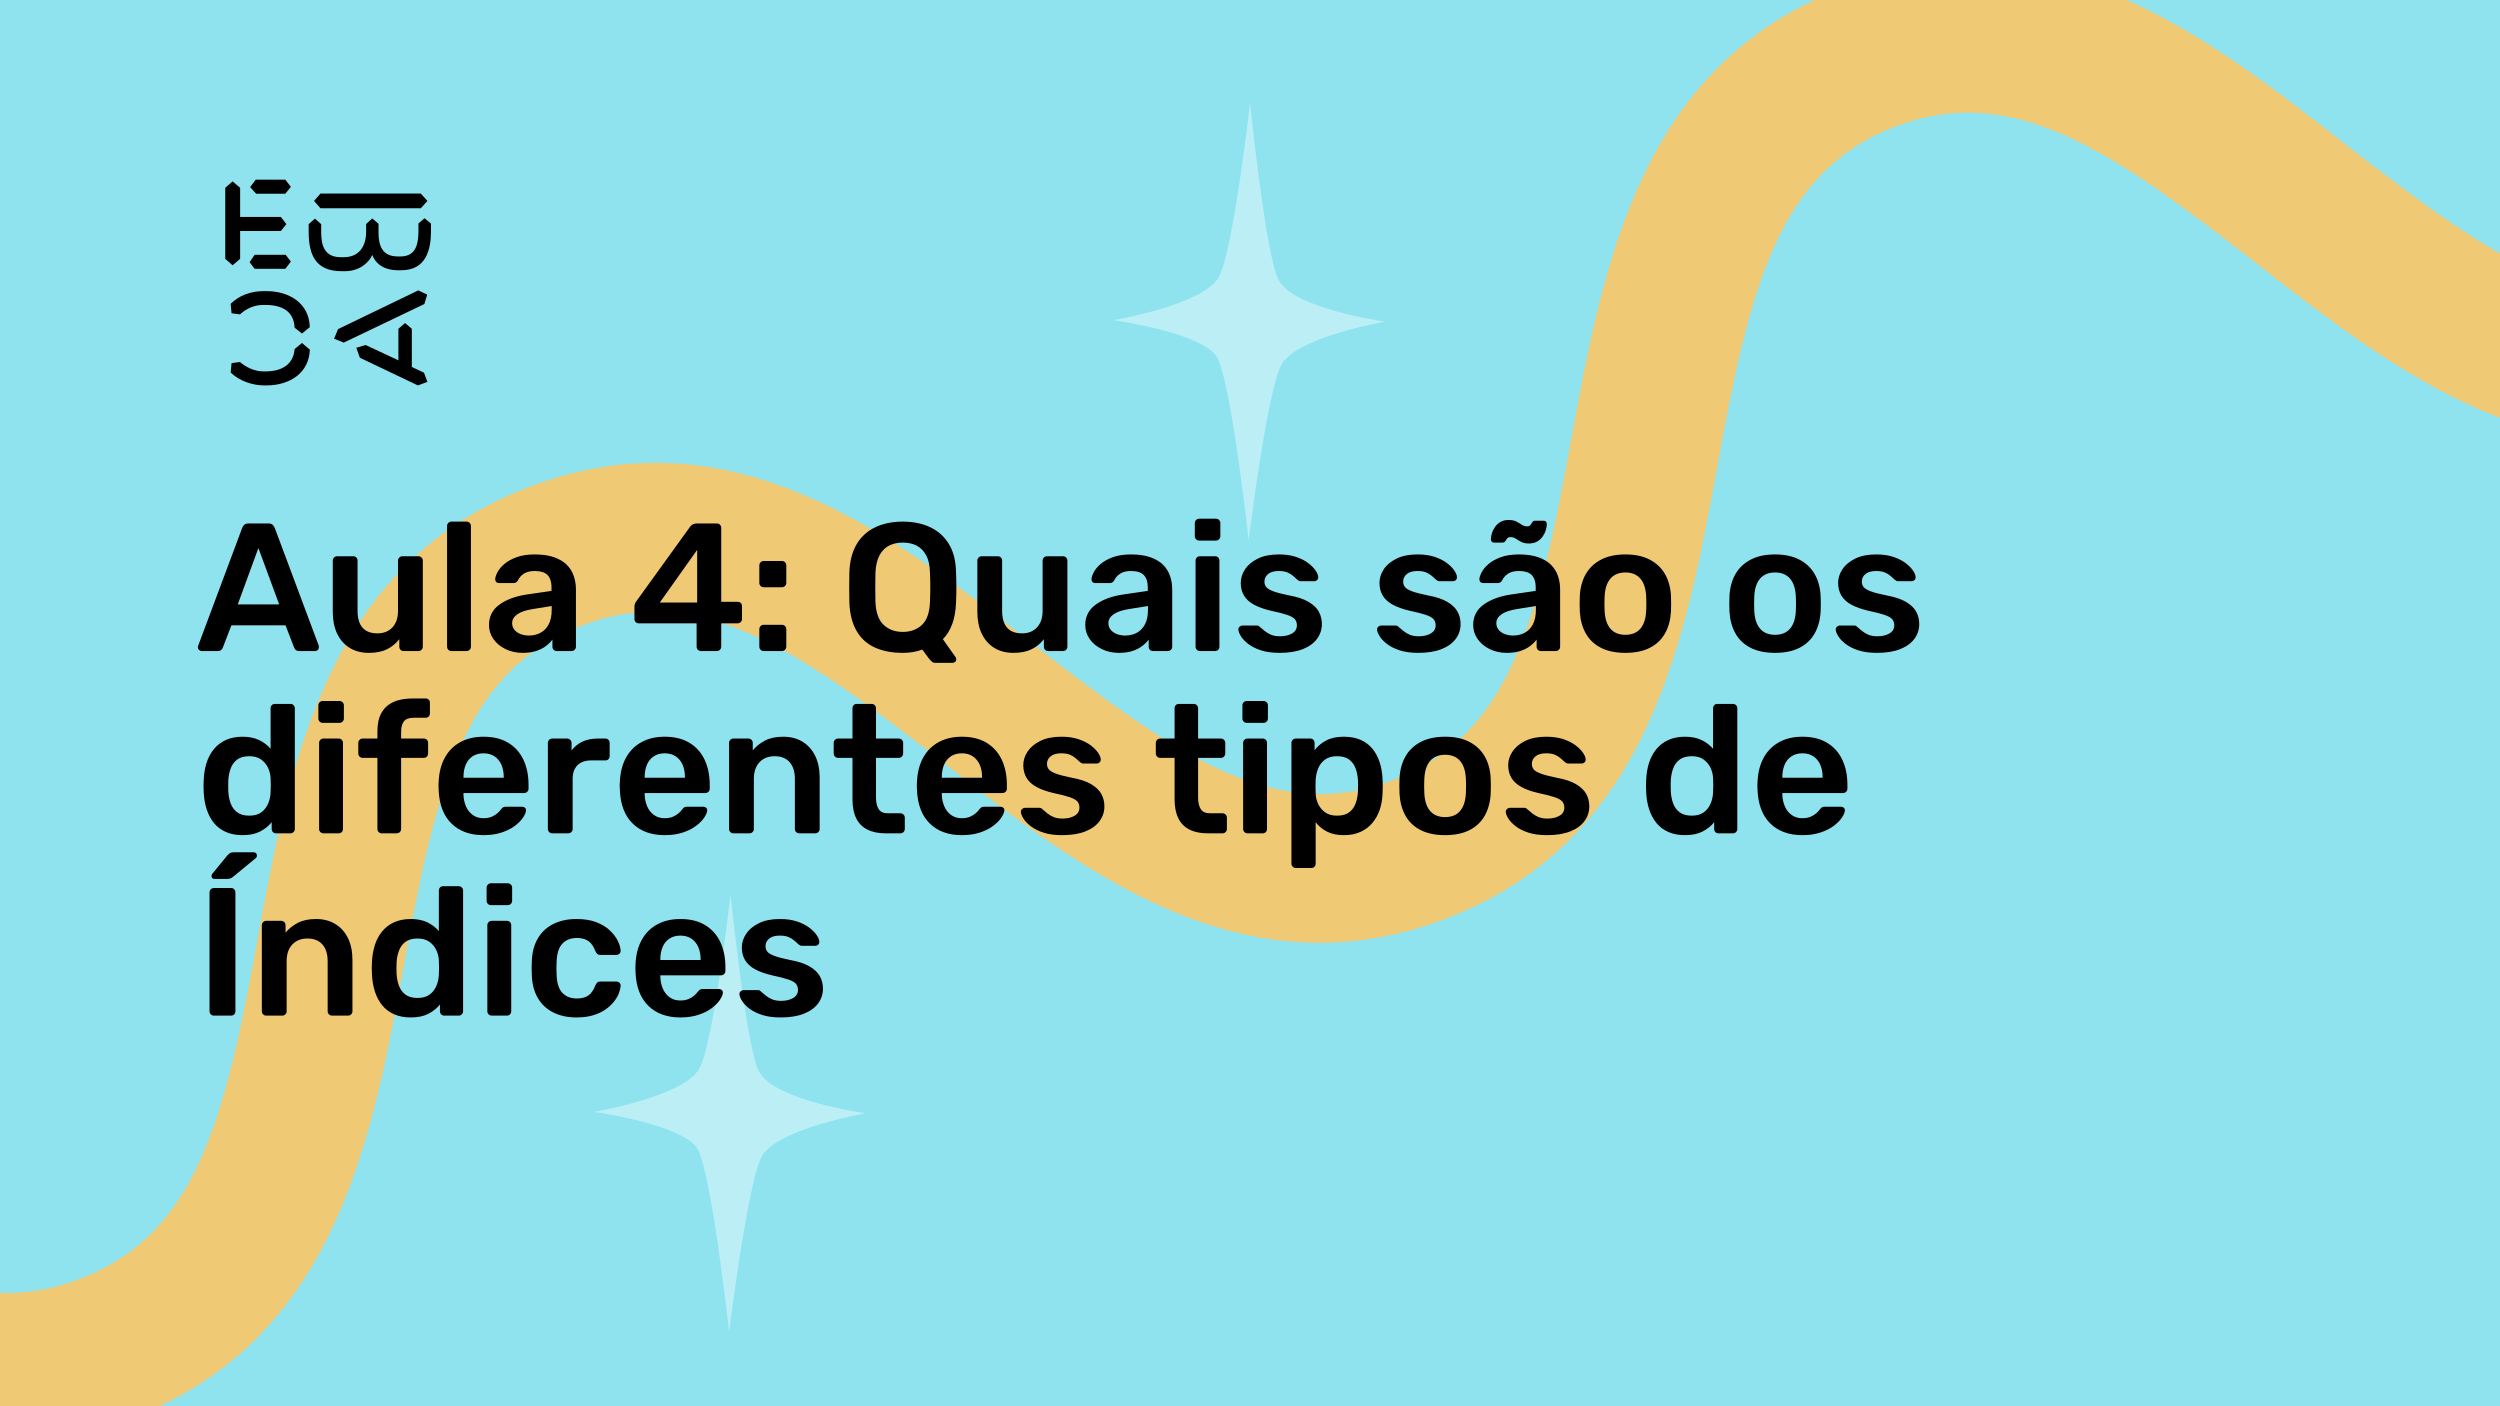 <svg xmlns="http://www.w3.org/2000/svg" version="1.1" xmlns:xlink="http://www.w3.org/1999/xlink" xmlns:svgjs="http://svgjs.dev/svgjs" viewBox="0 0 1920 1080" id="ccd27760-4e15-4ee0-a692-8c054183e98c"><g><rect width="1920" height="1080" fill="#8ee3ef"/></g><g fill="#f0c975"><path d="M2118.71 322.496C1962.88 381.696 1840.11 286.062 1731.68 201.315C1619.52 113.904 1545.13 63.2 1455.92 97.093C1366.11 131.212 1344.15 218.52 1318.91 358.127C1294.11 493.487 1265.8 646.514 1109.97 705.714C954.144 764.914 831.375 669.28 722.951 584.533C610.793 497.122 536.401 446.418 447.185 480.311C357.375 514.43 335.414 601.738 310.18 741.346C285.375 876.706 257.072 1029.73 101.242 1088.93C-54.588 1148.13 -177.357 1052.5 -285.78 967.751C-397.344 880.114 -471.736 829.41 -561.547 863.529L-602 757.045C-446.17 697.845 -323.401 793.479 -214.977 878.225C-102.819 965.637 -28.427 1016.34 60.789 982.448C150.6 948.329 172.56 861.02 197.794 721.413C222.599 586.053 250.307 433.253 406.732 373.827C562.562 314.627 685.331 410.261 793.754 495.007C905.913 582.419 980.305 633.123 1069.52 599.23C1159.33 565.111 1181.29 477.802 1206.53 338.195C1231.33 202.835 1259.04 50.035 1415.46 -9.391C1571.89 -68.817 1694.06 27.043 1802.49 111.789C1914.64 199.201 1989.04 249.905 2078.25 216.012L2118.71 322.496Z"/></g><g fill="#ffffff" opacity="0.4"><path d="M960.041 79C960.041 79 971.953 194.974 981.699 214.484C992.529 237.245 1064 247 1064 247C1064 247 994.694 258.923 983.865 280.6C973.036 301.194 958.959 415 958.959 415C958.959 415 945.964 296.858 935.135 275.181C925.389 255.671 855 245.916 855 245.916C855 245.916 925.389 233.994 936.218 212.316C947.047 192.806 960.041 79 960.041 79Z"/><path d="M561.041 687C561.041 687 572.953 802.974 582.699 822.484C593.529 845.245 665 855 665 855C665 855 595.694 866.923 584.865 888.6C574.036 909.194 559.959 1023 559.959 1023C559.959 1023 546.964 904.858 536.135 883.181C526.389 863.671 456 853.916 456 853.916C456 853.916 526.389 841.994 537.218 820.316C548.047 800.806 561.041 687 561.041 687Z"/></g><g><path d="M178.635 139.281L184.422 144.246V166.626H215.704L219.958 172.147L215.69 177.397H184.422V198.795L178.635 203.747L173 198.795V144.232L178.635 139.281ZM195.554 195.68H219.406L223.397 200.915L219.143 206.45H195.554L191.7 201.342L195.554 195.68ZM196.382 138H219.129L223.383 143.52L219.129 148.77H196.659L192.115 143.677L196.382 138ZM323.155 148.628L328.251 154.291L323.155 159.968H246.13L241.172 154.291L246.13 148.628H323.155ZM237.043 172.147L241.849 167.893L246.669 172.147V178.393C246.669 188.879 249.417 197.515 261.668 197.515H264.14C275.147 197.515 281.197 189.86 281.197 177.952V172.005L285.879 167.75L290.699 171.862V178.379C290.699 189.007 293.723 196.946 305.56 196.946H307.618C319.178 196.946 321.235 187.869 321.373 177.952V171.578L326.056 167.608L331 171.72V178.094C330.862 191.838 327.285 207.574 308.032 207.574H305.974C294.552 207.574 288.365 202.324 285.892 195.808C283.006 202.466 275.299 208.286 264.844 208.286H262.358C242.553 208.286 237.194 195.964 237.056 178.663V172.147H237.043ZM276.391 274.744L273.642 267.089L280.796 264.969L305.974 276.721V252.491L311.07 248.095L316.291 252.491V281.829L325.641 286.226L328.251 293.311L320.959 296L276.391 274.744ZM321.235 223.011L328.113 226.27L325.917 233.497L264.002 263.119L256.571 260.146L259.596 252.776L321.235 223.011ZM231.905 263.404L237.954 268.512C237.402 286.51 222.403 296 204.669 296H202.874C194.062 296 183.759 292.6 177.157 286.083L177.834 278.855L184.298 278.002C189.118 282.256 195.858 285.229 202.183 285.229H204.117C216.091 285.229 225.303 280.136 226.27 268.085L231.905 263.404ZM226.256 251.638C225.704 239.16 216.629 234.209 204.103 234.209H202.169C194.739 234.209 189.104 237.182 184.284 241.436L177.834 240.583L177.143 233.355C183.745 226.696 192.957 223.58 202.597 223.58H204.517C222.403 223.58 237.402 232.942 237.94 251.211L231.891 256.176L226.256 251.638Z" fill="#000000"/></g><g fill="#000000" id="info-group"><path d="M167.08 500L154.9 500Q153.78 500 152.87 499.16Q151.96 498.32 151.96 497.06L151.96 497.06Q151.96 496.5 152.24 495.8L152.24 495.8L185.98 405.5Q186.4 404.1 187.59 403.05Q188.78 402 190.88 402L190.88 402L206.14 402Q208.24 402 209.36 403.05Q210.48 404.1 211.04 405.5L211.04 405.5L244.78 495.8Q244.92 496.5 244.92 497.06L244.92 497.06Q244.92 498.32 244.08 499.16Q243.24 500 242.12 500L242.12 500L229.94 500Q227.98 500 227.07 499.09Q226.16 498.18 225.88 497.34L225.88 497.34L219.3 480.26L177.72 480.26L171.14 497.34Q170.86 498.18 169.95 499.09Q169.04 500 167.08 500L167.08 500ZM198.44 420.9L182.62 464.16L214.4 464.16L198.44 420.9ZM283.28 501.4L283.28 501.4Q274.74 501.4 268.51 497.55Q262.28 493.7 258.92 486.63Q255.56 479.56 255.56 469.9L255.56 469.9L255.56 430.56Q255.56 429.16 256.54 428.18Q257.52 427.2 258.92 427.2L258.92 427.2L271.24 427.2Q272.78 427.2 273.69 428.18Q274.6 429.16 274.6 430.56L274.6 430.56L274.6 469.06Q274.6 486.42 289.86 486.42L289.86 486.42Q297.14 486.42 301.41 481.8Q305.68 477.18 305.68 469.06L305.68 469.06L305.68 430.56Q305.68 429.16 306.66 428.18Q307.64 427.2 309.04 427.2L309.04 427.2L321.36 427.2Q322.76 427.2 323.74 428.18Q324.72 429.16 324.72 430.56L324.72 430.56L324.72 496.64Q324.72 498.04 323.74 499.02Q322.76 500 321.36 500L321.36 500L310.02 500Q308.48 500 307.57 499.02Q306.66 498.04 306.66 496.64L306.66 496.64L306.66 490.9Q302.88 495.8 297.28 498.6Q291.68 501.4 283.28 501.4ZM358.32 500L346.7 500Q345.3 500 344.32 499.02Q343.34 498.04 343.34 496.64L343.34 496.64L343.34 403.96Q343.34 402.56 344.32 401.58Q345.3 400.6 346.7 400.6L346.7 400.6L358.32 400.6Q359.72 400.6 360.7 401.58Q361.68 402.56 361.68 403.96L361.68 403.96L361.68 496.64Q361.68 498.04 360.7 499.02Q359.72 500 358.32 500L358.32 500ZM401.44 501.4L401.44 501.4Q394.16 501.4 388.28 498.53Q382.4 495.66 378.97 490.83Q375.54 486 375.54 479.98L375.54 479.98Q375.54 470.18 383.52 464.37Q391.5 458.56 404.38 456.6L404.38 456.6L423.56 453.8L423.56 450.86Q423.56 444.98 420.62 441.76Q417.68 438.54 410.54 438.54L410.54 438.54Q405.5 438.54 402.35 440.57Q399.2 442.6 397.66 445.96L397.66 445.96Q396.54 447.78 394.44 447.78L394.44 447.78L383.38 447.78Q381.84 447.78 381.07 446.94Q380.3 446.1 380.3 444.7L380.3 444.7Q380.44 442.46 382.19 439.24Q383.94 436.02 387.51 433.01Q391.08 430 396.82 427.9Q402.56 425.8 410.68 425.8L410.68 425.8Q419.5 425.8 425.59 427.97Q431.68 430.14 435.32 433.78Q438.96 437.42 440.64 442.32Q442.32 447.22 442.32 452.68L442.32 452.68L442.32 496.64Q442.32 498.04 441.34 499.02Q440.36 500 438.96 500L438.96 500L427.62 500Q426.08 500 425.17 499.02Q424.26 498.04 424.26 496.64L424.26 496.64L424.26 491.18Q422.44 493.7 419.36 496.08Q416.28 498.46 411.87 499.93Q407.46 501.4 401.44 501.4ZM406.2 488.1L406.2 488.1Q411.1 488.1 415.09 486Q419.08 483.9 421.39 479.49Q423.7 475.08 423.7 468.36L423.7 468.36L423.7 465.42L409.7 467.66Q401.44 468.92 397.38 471.72Q393.32 474.52 393.32 478.58L393.32 478.58Q393.32 481.66 395.21 483.83Q397.1 486 400.04 487.05Q402.98 488.1 406.2 488.1ZM550.54 500L538.36 500Q536.96 500 535.98 499.02Q535 498.04 535 496.64L535 496.64L535 478.72L490.62 478.72Q489.08 478.72 488.17 477.74Q487.26 476.76 487.26 475.36L487.26 475.36L487.26 465.84Q487.26 465 487.61 463.81Q487.96 462.62 488.8 461.64L488.8 461.64L530.1 404.38Q531.92 402 535.28 402L535.28 402L550.54 402Q551.94 402 552.92 402.98Q553.9 403.96 553.9 405.36L553.9 405.36L553.9 462.2L566.36 462.2Q568.04 462.2 568.95 463.11Q569.86 464.02 569.86 465.56L569.86 465.56L569.86 475.36Q569.86 476.76 568.88 477.74Q567.9 478.72 566.5 478.72L566.5 478.72L553.9 478.72L553.9 496.64Q553.9 498.04 552.92 499.02Q551.94 500 550.54 500L550.54 500ZM535.42 422.3L506.72 462.76L535.42 462.76L535.42 422.3ZM600.38 451L586.52 451Q585.12 451 584.14 450.02Q583.16 449.04 583.16 447.64L583.16 447.64L583.16 434.34Q583.16 432.8 584.14 431.82Q585.12 430.84 586.52 430.84L586.52 430.84L600.38 430.84Q601.92 430.84 602.9 431.82Q603.88 432.8 603.88 434.34L603.88 434.34L603.88 447.64Q603.88 449.04 602.9 450.02Q601.92 451 600.38 451L600.38 451ZM600.38 500L586.52 500Q585.12 500 584.14 499.02Q583.16 498.04 583.16 496.64L583.16 496.64L583.16 483.34Q583.16 481.8 584.14 480.82Q585.12 479.84 586.52 479.84L586.52 479.84L600.38 479.84Q601.92 479.84 602.9 480.82Q603.88 481.8 603.88 483.34L603.88 483.34L603.88 496.64Q603.88 498.04 602.9 499.02Q601.92 500 600.38 500L600.38 500ZM731.56 509.1L718.54 509.1Q716.58 509.1 715.39 507.91Q714.2 506.72 713.5 505.88L713.5 505.88L708.32 498.88Q701.74 501.4 693.34 501.4L693.34 501.4Q680.88 501.4 671.85 497.27Q662.82 493.14 657.85 484.53Q652.88 475.92 652.32 463.04L652.32 463.04Q652.18 457.02 652.18 451.14Q652.18 445.26 652.32 439.1L652.32 439.1Q652.88 426.36 657.99 417.82Q663.1 409.28 672.2 404.94Q681.3 400.6 693.34 400.6L693.34 400.6Q705.38 400.6 714.48 404.94Q723.58 409.28 728.76 417.82Q733.94 426.36 734.22 439.1L734.22 439.1Q734.5 445.26 734.5 451.14Q734.5 457.02 734.22 463.04L734.22 463.04Q733.52 481.38 724.14 490.9L724.14 490.9L733.94 504.76Q734.08 504.9 734.22 505.25Q734.36 505.6 734.36 506.16L734.36 506.16Q734.5 507.42 733.59 508.26Q732.68 509.1 731.56 509.1L731.56 509.1ZM693.34 485.3L693.34 485.3Q702.3 485.3 708.04 479.91Q713.78 474.52 714.2 462.34L714.2 462.34Q714.48 456.18 714.48 450.93Q714.48 445.68 714.2 439.66L714.2 439.66Q714.06 431.54 711.26 426.43Q708.46 421.32 703.91 419.01Q699.36 416.7 693.34 416.7L693.34 416.7Q687.46 416.7 682.84 419.01Q678.22 421.32 675.49 426.43Q672.76 431.54 672.34 439.66L672.34 439.66Q672.2 445.68 672.2 450.93Q672.2 456.18 672.34 462.34L672.34 462.34Q672.9 474.52 678.64 479.91Q684.38 485.3 693.34 485.3ZM778.32 501.4L778.32 501.4Q769.78 501.4 763.55 497.55Q757.32 493.7 753.96 486.63Q750.6 479.56 750.6 469.9L750.6 469.9L750.6 430.56Q750.6 429.16 751.58 428.18Q752.56 427.2 753.96 427.2L753.96 427.2L766.28 427.2Q767.82 427.2 768.73 428.18Q769.64 429.16 769.64 430.56L769.64 430.56L769.64 469.06Q769.64 486.42 784.9 486.42L784.9 486.42Q792.18 486.42 796.45 481.8Q800.72 477.18 800.72 469.06L800.72 469.06L800.72 430.56Q800.72 429.16 801.7 428.18Q802.68 427.2 804.08 427.2L804.08 427.2L816.4 427.2Q817.8 427.2 818.78 428.18Q819.76 429.16 819.76 430.56L819.76 430.56L819.76 496.64Q819.76 498.04 818.78 499.02Q817.8 500 816.4 500L816.4 500L805.06 500Q803.52 500 802.61 499.02Q801.7 498.04 801.7 496.64L801.7 496.64L801.7 490.9Q797.92 495.8 792.32 498.6Q786.72 501.4 778.32 501.4ZM859.38 501.4L859.38 501.4Q852.1 501.4 846.22 498.53Q840.34 495.66 836.91 490.83Q833.48 486 833.48 479.98L833.48 479.98Q833.48 470.18 841.46 464.37Q849.44 458.56 862.32 456.6L862.32 456.6L881.5 453.8L881.5 450.86Q881.5 444.98 878.56 441.76Q875.62 438.54 868.48 438.54L868.48 438.54Q863.44 438.54 860.29 440.57Q857.14 442.6 855.6 445.96L855.6 445.96Q854.48 447.78 852.38 447.78L852.38 447.78L841.32 447.78Q839.78 447.78 839.01 446.94Q838.24 446.1 838.24 444.7L838.24 444.7Q838.38 442.46 840.13 439.24Q841.88 436.02 845.45 433.01Q849.02 430 854.76 427.9Q860.5 425.8 868.62 425.8L868.62 425.8Q877.44 425.8 883.53 427.97Q889.62 430.14 893.26 433.78Q896.9 437.42 898.58 442.32Q900.26 447.22 900.26 452.68L900.26 452.68L900.26 496.64Q900.26 498.04 899.28 499.02Q898.3 500 896.9 500L896.9 500L885.56 500Q884.02 500 883.11 499.02Q882.2 498.04 882.2 496.64L882.2 496.64L882.2 491.18Q880.38 493.7 877.3 496.08Q874.22 498.46 869.81 499.93Q865.4 501.4 859.38 501.4ZM864.14 488.1L864.14 488.1Q869.04 488.1 873.03 486Q877.02 483.9 879.33 479.49Q881.64 475.08 881.64 468.36L881.64 468.36L881.64 465.42L867.64 467.66Q859.38 468.92 855.32 471.72Q851.26 474.52 851.26 478.58L851.26 478.58Q851.26 481.66 853.15 483.83Q855.04 486 857.98 487.05Q860.92 488.1 864.14 488.1ZM933.16 500L921.54 500Q920.14 500 919.16 499.02Q918.18 498.04 918.18 496.64L918.18 496.64L918.18 430.56Q918.18 429.16 919.16 428.18Q920.14 427.2 921.54 427.2L921.54 427.2L933.16 427.2Q934.7 427.2 935.61 428.18Q936.52 429.16 936.52 430.56L936.52 430.56L936.52 496.64Q936.52 498.04 935.61 499.02Q934.7 500 933.16 500L933.16 500ZM933.72 415.16L920.98 415.16Q919.58 415.16 918.6 414.18Q917.62 413.2 917.62 411.8L917.62 411.8L917.62 401.72Q917.62 400.32 918.6 399.34Q919.58 398.36 920.98 398.36L920.98 398.36L933.72 398.36Q935.26 398.36 936.24 399.34Q937.22 400.32 937.22 401.72L937.22 401.72L937.22 411.8Q937.22 413.2 936.24 414.18Q935.26 415.16 933.72 415.16L933.72 415.16ZM982.72 501.4L982.72 501.4Q974.32 501.4 968.37 499.44Q962.42 497.48 958.64 494.54Q954.86 491.6 953.04 488.66Q951.22 485.72 951.08 483.76L951.08 483.76Q950.94 482.22 951.99 481.31Q953.04 480.4 954.3 480.4L954.3 480.4L965.36 480.4Q965.92 480.4 966.34 480.54Q966.76 480.68 967.46 481.38L967.46 481.38Q969.28 482.92 971.31 484.6Q973.34 486.28 976.14 487.47Q978.94 488.66 983.14 488.66L983.14 488.66Q988.6 488.66 992.31 486.49Q996.02 484.32 996.02 480.26L996.02 480.26Q996.02 477.32 994.41 475.5Q992.8 473.68 988.46 472.21Q984.12 470.74 976.14 469.06L976.14 469.06Q968.3 467.24 963.12 464.44Q957.94 461.64 955.42 457.44Q952.9 453.24 952.9 447.64L952.9 447.64Q952.9 442.18 956.19 437.21Q959.48 432.24 965.99 429.02Q972.5 425.8 982.16 425.8L982.16 425.8Q989.72 425.8 995.32 427.69Q1000.92 429.58 1004.63 432.38Q1008.34 435.18 1010.3 438.05Q1012.26 440.92 1012.4 443.02L1012.4 443.02Q1012.54 444.56 1011.56 445.47Q1010.58 446.38 1009.32 446.38L1009.32 446.38L998.96 446.38Q998.26 446.38 997.7 446.1Q997.14 445.82 996.58 445.4L996.58 445.4Q995.04 444 993.22 442.39Q991.4 440.78 988.81 439.66Q986.22 438.54 982.02 438.54L982.02 438.54Q976.7 438.54 973.9 440.85Q971.1 443.16 971.1 446.66L971.1 446.66Q971.1 449.04 972.43 450.79Q973.76 452.54 977.82 454.08Q981.88 455.62 990.14 457.3L990.14 457.3Q999.52 458.98 1005.05 462.27Q1010.58 465.56 1012.89 469.83Q1015.2 474.1 1015.2 479.28L1015.2 479.28Q1015.2 485.58 1011.49 490.62Q1007.78 495.66 1000.57 498.53Q993.36 501.4 982.72 501.4ZM1089.26 501.4L1089.26 501.4Q1080.86 501.4 1074.91 499.44Q1068.96 497.48 1065.18 494.54Q1061.4 491.6 1059.58 488.66Q1057.76 485.72 1057.62 483.76L1057.62 483.76Q1057.48 482.22 1058.53 481.31Q1059.58 480.4 1060.84 480.4L1060.84 480.4L1071.9 480.4Q1072.46 480.4 1072.88 480.54Q1073.3 480.68 1074 481.38L1074 481.38Q1075.82 482.92 1077.85 484.6Q1079.88 486.28 1082.68 487.47Q1085.48 488.66 1089.68 488.66L1089.68 488.66Q1095.14 488.66 1098.85 486.49Q1102.56 484.32 1102.56 480.26L1102.56 480.26Q1102.56 477.32 1100.95 475.5Q1099.34 473.68 1095 472.21Q1090.66 470.74 1082.68 469.06L1082.68 469.06Q1074.84 467.24 1069.66 464.44Q1064.48 461.64 1061.96 457.44Q1059.44 453.24 1059.44 447.64L1059.44 447.64Q1059.44 442.18 1062.73 437.21Q1066.02 432.24 1072.53 429.02Q1079.04 425.8 1088.7 425.8L1088.7 425.8Q1096.26 425.8 1101.86 427.69Q1107.46 429.58 1111.17 432.38Q1114.88 435.18 1116.84 438.05Q1118.8 440.92 1118.94 443.02L1118.94 443.02Q1119.08 444.56 1118.1 445.47Q1117.12 446.38 1115.86 446.38L1115.86 446.38L1105.5 446.38Q1104.8 446.38 1104.24 446.1Q1103.68 445.82 1103.12 445.4L1103.12 445.4Q1101.58 444 1099.76 442.39Q1097.94 440.78 1095.35 439.66Q1092.76 438.54 1088.56 438.54L1088.56 438.54Q1083.24 438.54 1080.44 440.85Q1077.64 443.16 1077.64 446.66L1077.64 446.66Q1077.64 449.04 1078.97 450.79Q1080.3 452.54 1084.36 454.08Q1088.42 455.62 1096.68 457.3L1096.68 457.3Q1106.06 458.98 1111.59 462.27Q1117.12 465.56 1119.43 469.83Q1121.74 474.1 1121.74 479.28L1121.74 479.28Q1121.74 485.58 1118.03 490.62Q1114.32 495.66 1107.11 498.53Q1099.9 501.4 1089.26 501.4ZM1157.3 501.4L1157.3 501.4Q1150.02 501.4 1144.14 498.53Q1138.26 495.66 1134.83 490.83Q1131.4 486 1131.4 479.98L1131.4 479.98Q1131.4 470.18 1139.38 464.37Q1147.36 458.56 1160.24 456.6L1160.24 456.6L1179.42 453.8L1179.42 450.86Q1179.42 444.98 1176.48 441.76Q1173.54 438.54 1166.4 438.54L1166.4 438.54Q1161.36 438.54 1158.21 440.57Q1155.06 442.6 1153.52 445.96L1153.52 445.96Q1152.4 447.78 1150.3 447.78L1150.3 447.78L1139.24 447.78Q1137.7 447.78 1136.93 446.94Q1136.16 446.1 1136.16 444.7L1136.16 444.7Q1136.3 442.46 1138.05 439.24Q1139.8 436.02 1143.37 433.01Q1146.94 430 1152.68 427.9Q1158.42 425.8 1166.54 425.8L1166.54 425.8Q1175.36 425.8 1181.45 427.97Q1187.54 430.14 1191.18 433.78Q1194.82 437.42 1196.5 442.32Q1198.18 447.22 1198.18 452.68L1198.18 452.68L1198.18 496.64Q1198.18 498.04 1197.2 499.02Q1196.22 500 1194.82 500L1194.82 500L1183.48 500Q1181.94 500 1181.03 499.02Q1180.12 498.04 1180.12 496.64L1180.12 496.64L1180.12 491.18Q1178.3 493.7 1175.22 496.08Q1172.14 498.46 1167.73 499.93Q1163.32 501.4 1157.3 501.4ZM1162.06 488.1L1162.06 488.1Q1166.96 488.1 1170.95 486Q1174.94 483.9 1177.25 479.49Q1179.56 475.08 1179.56 468.36L1179.56 468.36L1179.56 465.42L1165.56 467.66Q1157.3 468.92 1153.24 471.72Q1149.18 474.52 1149.18 478.58L1149.18 478.58Q1149.18 481.66 1151.07 483.83Q1152.96 486 1155.9 487.05Q1158.84 488.1 1162.06 488.1ZM1174.24 417.4L1174.24 417.4Q1170.6 417.4 1168.36 416.21Q1166.12 415.02 1164.23 413.76Q1162.34 412.5 1160.1 412.5L1160.1 412.5Q1158.28 412.5 1157.51 413.55Q1156.74 414.6 1156.04 415.65Q1155.34 416.7 1153.8 416.7L1153.8 416.7L1147.36 416.7Q1146.38 416.7 1145.68 416Q1144.98 415.3 1144.98 414.32L1144.98 414.32Q1144.98 412.22 1145.75 409.63Q1146.52 407.04 1148.2 404.66Q1149.88 402.28 1152.47 400.81Q1155.06 399.34 1158.56 399.34L1158.56 399.34Q1162.34 399.34 1164.58 400.53Q1166.82 401.72 1168.71 402.98Q1170.6 404.24 1172.84 404.24L1172.84 404.24Q1174.66 404.24 1175.43 403.12Q1176.2 402 1176.9 400.95Q1177.6 399.9 1179.14 399.9L1179.14 399.9L1185.58 399.9Q1186.7 399.9 1187.33 400.67Q1187.96 401.44 1187.96 402.42L1187.96 402.42Q1187.96 404.52 1187.19 407.11Q1186.42 409.7 1184.74 412.08Q1183.06 414.46 1180.47 415.93Q1177.88 417.4 1174.24 417.4ZM1248.3 501.4L1248.3 501.4Q1237.1 501.4 1229.47 497.48Q1221.84 493.56 1217.85 486.42Q1213.86 479.28 1213.3 469.76L1213.3 469.76Q1213.16 467.24 1213.16 463.6Q1213.16 459.96 1213.3 457.44L1213.3 457.44Q1213.86 447.78 1217.99 440.71Q1222.12 433.64 1229.75 429.72Q1237.38 425.8 1248.3 425.8L1248.3 425.8Q1259.22 425.8 1266.85 429.72Q1274.48 433.64 1278.61 440.71Q1282.74 447.78 1283.3 457.44L1283.3 457.44Q1283.44 459.96 1283.44 463.6Q1283.44 467.24 1283.3 469.76L1283.3 469.76Q1282.74 479.28 1278.75 486.42Q1274.76 493.56 1267.13 497.48Q1259.5 501.4 1248.3 501.4ZM1248.3 487.54L1248.3 487.54Q1255.72 487.54 1259.78 482.85Q1263.84 478.16 1264.26 469.06L1264.26 469.06Q1264.4 466.96 1264.4 463.6Q1264.4 460.24 1264.26 458.14L1264.26 458.14Q1263.84 449.04 1259.78 444.35Q1255.72 439.66 1248.3 439.66L1248.3 439.66Q1240.88 439.66 1236.82 444.35Q1232.76 449.04 1232.34 458.14L1232.34 458.14Q1232.2 460.24 1232.2 463.6Q1232.2 466.96 1232.34 469.06L1232.34 469.06Q1232.76 478.16 1236.82 482.85Q1240.88 487.54 1248.3 487.54ZM1363.24 501.4L1363.24 501.4Q1352.04 501.4 1344.41 497.48Q1336.78 493.56 1332.79 486.42Q1328.8 479.28 1328.24 469.76L1328.24 469.76Q1328.1 467.24 1328.1 463.6Q1328.1 459.96 1328.24 457.44L1328.24 457.44Q1328.8 447.78 1332.93 440.71Q1337.06 433.64 1344.69 429.72Q1352.32 425.8 1363.24 425.8L1363.24 425.8Q1374.16 425.8 1381.79 429.72Q1389.42 433.64 1393.55 440.71Q1397.68 447.78 1398.24 457.44L1398.24 457.44Q1398.38 459.96 1398.38 463.6Q1398.38 467.24 1398.24 469.76L1398.24 469.76Q1397.68 479.28 1393.69 486.42Q1389.7 493.56 1382.07 497.48Q1374.44 501.4 1363.24 501.4ZM1363.24 487.54L1363.24 487.54Q1370.66 487.54 1374.72 482.85Q1378.78 478.16 1379.2 469.06L1379.2 469.06Q1379.34 466.96 1379.34 463.6Q1379.34 460.24 1379.2 458.14L1379.2 458.14Q1378.78 449.04 1374.72 444.35Q1370.66 439.66 1363.24 439.66L1363.24 439.66Q1355.82 439.66 1351.76 444.35Q1347.7 449.04 1347.28 458.14L1347.28 458.14Q1347.14 460.24 1347.14 463.6Q1347.14 466.96 1347.28 469.06L1347.28 469.06Q1347.7 478.16 1351.76 482.85Q1355.82 487.54 1363.24 487.54ZM1441.5 501.4L1441.5 501.4Q1433.1 501.4 1427.15 499.44Q1421.2 497.48 1417.42 494.54Q1413.64 491.6 1411.82 488.66Q1410 485.72 1409.86 483.76L1409.86 483.76Q1409.72 482.22 1410.77 481.31Q1411.82 480.4 1413.08 480.4L1413.08 480.4L1424.14 480.4Q1424.7 480.4 1425.12 480.54Q1425.54 480.68 1426.24 481.38L1426.24 481.38Q1428.06 482.92 1430.09 484.6Q1432.12 486.28 1434.92 487.47Q1437.72 488.66 1441.92 488.66L1441.92 488.66Q1447.38 488.66 1451.09 486.49Q1454.8 484.32 1454.8 480.26L1454.8 480.26Q1454.8 477.32 1453.19 475.5Q1451.58 473.68 1447.24 472.21Q1442.9 470.74 1434.92 469.06L1434.92 469.06Q1427.08 467.24 1421.9 464.44Q1416.72 461.64 1414.2 457.44Q1411.68 453.24 1411.68 447.64L1411.68 447.64Q1411.68 442.18 1414.97 437.21Q1418.26 432.24 1424.77 429.02Q1431.28 425.8 1440.94 425.8L1440.94 425.8Q1448.5 425.8 1454.1 427.69Q1459.7 429.58 1463.41 432.38Q1467.12 435.18 1469.08 438.05Q1471.04 440.92 1471.18 443.02L1471.18 443.02Q1471.32 444.56 1470.34 445.47Q1469.36 446.38 1468.1 446.38L1468.1 446.38L1457.74 446.38Q1457.04 446.38 1456.48 446.1Q1455.92 445.82 1455.36 445.4L1455.36 445.4Q1453.82 444 1452 442.39Q1450.18 440.78 1447.59 439.66Q1445 438.54 1440.8 438.54L1440.8 438.54Q1435.48 438.54 1432.68 440.85Q1429.88 443.16 1429.88 446.66L1429.88 446.66Q1429.88 449.04 1431.21 450.79Q1432.54 452.54 1436.6 454.08Q1440.66 455.62 1448.92 457.3L1448.92 457.3Q1458.3 458.98 1463.83 462.27Q1469.36 465.56 1471.67 469.83Q1473.98 474.1 1473.98 479.28L1473.98 479.28Q1473.98 485.58 1470.27 490.62Q1466.56 495.66 1459.35 498.53Q1452.14 501.4 1441.5 501.4ZM186.26 641.4L186.26 641.4Q178.98 641.4 173.45 638.95Q167.92 636.5 164.28 632.02Q160.64 627.54 158.68 621.45Q156.72 615.36 156.44 608.08L156.44 608.08Q156.3 605.56 156.3 603.53Q156.3 601.5 156.44 598.98L156.44 598.98Q156.72 591.98 158.61 585.96Q160.5 579.94 164.21 575.39Q167.92 570.84 173.45 568.32Q178.98 565.8 186.26 565.8L186.26 565.8Q193.82 565.8 199.07 568.39Q204.32 570.98 207.82 575.04L207.82 575.04L207.82 543.96Q207.82 542.56 208.73 541.58Q209.64 540.6 211.18 540.6L211.18 540.6L223.08 540.6Q224.48 540.6 225.46 541.58Q226.44 542.56 226.44 543.96L226.44 543.96L226.44 636.64Q226.44 638.04 225.46 639.02Q224.48 640 223.08 640L223.08 640L212.02 640Q210.48 640 209.57 639.02Q208.66 638.04 208.66 636.64L208.66 636.64L208.66 631.46Q205.16 635.8 199.77 638.6Q194.38 641.4 186.26 641.4ZM191.44 626.42L191.44 626.42Q197.32 626.42 200.82 623.76Q204.32 621.1 206 616.97Q207.68 612.84 207.82 608.5L207.82 608.5Q207.96 605.98 207.96 603.11Q207.96 600.24 207.82 597.72L207.82 597.72Q207.68 593.52 205.86 589.67Q204.04 585.82 200.54 583.3Q197.04 580.78 191.44 580.78L191.44 580.78Q185.56 580.78 182.13 583.37Q178.7 585.96 177.16 590.16Q175.62 594.36 175.34 599.4L175.34 599.4Q175.2 603.6 175.34 607.8L175.34 607.8Q175.62 612.84 177.16 617.04Q178.7 621.24 182.13 623.83Q185.56 626.42 191.44 626.42ZM260.04 640L248.42 640Q247.02 640 246.04 639.02Q245.06 638.04 245.06 636.64L245.06 636.64L245.06 570.56Q245.06 569.16 246.04 568.18Q247.02 567.2 248.42 567.2L248.42 567.2L260.04 567.2Q261.58 567.2 262.49 568.18Q263.4 569.16 263.4 570.56L263.4 570.56L263.4 636.64Q263.4 638.04 262.49 639.02Q261.58 640 260.04 640L260.04 640ZM260.6 555.16L247.86 555.16Q246.46 555.16 245.48 554.18Q244.5 553.2 244.5 551.8L244.5 551.8L244.5 541.72Q244.5 540.32 245.48 539.34Q246.46 538.36 247.86 538.36L247.86 538.36L260.6 538.36Q262.14 538.36 263.12 539.34Q264.1 540.32 264.1 541.72L264.1 541.72L264.1 551.8Q264.1 553.2 263.12 554.18Q262.14 555.16 260.6 555.16L260.6 555.16ZM304.7 640L293.22 640Q291.82 640 290.84 639.02Q289.86 638.04 289.86 636.64L289.86 636.64L289.86 582.04L278.52 582.04Q277.12 582.04 276.14 581.06Q275.16 580.08 275.16 578.54L275.16 578.54L275.16 570.56Q275.16 569.16 276.14 568.18Q277.12 567.2 278.52 567.2L278.52 567.2L289.86 567.2L289.86 561.46Q289.86 553.06 292.94 547.53Q296.02 542 302.04 539.2Q308.06 536.4 317.3 536.4L317.3 536.4L326.82 536.4Q328.36 536.4 329.27 537.38Q330.18 538.36 330.18 539.76L330.18 539.76L330.18 547.74Q330.18 549.28 329.27 550.26Q328.36 551.24 326.82 551.24L326.82 551.24L317.86 551.24Q312.26 551.24 310.16 554.04Q308.06 556.84 308.06 562.16L308.06 562.16L308.06 567.2L325.42 567.2Q326.96 567.2 327.87 568.18Q328.78 569.16 328.78 570.56L328.78 570.56L328.78 578.54Q328.78 580.08 327.87 581.06Q326.96 582.04 325.42 582.04L325.42 582.04L308.06 582.04L308.06 636.64Q308.06 638.04 307.08 639.02Q306.1 640 304.7 640L304.7 640ZM371.34 641.4L371.34 641.4Q355.8 641.4 346.7 632.44Q337.6 623.48 336.9 606.96L336.9 606.96Q336.76 605.56 336.76 603.39Q336.76 601.22 336.9 599.96L336.9 599.96Q337.46 589.32 341.73 581.69Q346 574.06 353.56 569.93Q361.12 565.8 371.34 565.8L371.34 565.8Q382.68 565.8 390.38 570.49Q398.08 575.18 402 583.51Q405.92 591.84 405.92 602.76L405.92 602.76L405.92 605.7Q405.92 607.1 404.94 608.08Q403.96 609.06 402.42 609.06L402.42 609.06L355.94 609.06Q355.94 609.06 355.94 609.48Q355.94 609.9 355.94 610.18L355.94 610.18Q356.08 615.08 357.83 619.21Q359.58 623.34 363.01 625.86Q366.44 628.38 371.2 628.38L371.2 628.38Q375.12 628.38 377.78 627.19Q380.44 626 382.12 624.46Q383.8 622.92 384.5 621.94L384.5 621.94Q385.76 620.26 386.53 619.91Q387.3 619.56 388.84 619.56L388.84 619.56L400.88 619.56Q402.28 619.56 403.19 620.4Q404.1 621.24 403.96 622.5L403.96 622.5Q403.82 624.74 401.65 627.96Q399.48 631.18 395.42 634.26Q391.36 637.34 385.27 639.37Q379.18 641.4 371.34 641.4ZM355.94 596.88L355.94 597.3L386.88 597.3L386.88 596.88Q386.88 591.42 385.06 587.29Q383.24 583.16 379.74 580.85Q376.24 578.54 371.34 578.54L371.34 578.54Q366.44 578.54 362.94 580.85Q359.44 583.16 357.69 587.29Q355.94 591.42 355.94 596.88L355.94 596.88ZM436.3 640L424.12 640Q422.72 640 421.74 639.02Q420.76 638.04 420.76 636.64L420.76 636.64L420.76 570.7Q420.76 569.16 421.74 568.18Q422.72 567.2 424.12 567.2L424.12 567.2L435.46 567.2Q436.86 567.2 437.91 568.18Q438.96 569.16 438.96 570.7L438.96 570.7L438.96 576.44Q442.18 571.96 447.29 569.58Q452.4 567.2 459.12 567.2L459.12 567.2L464.86 567.2Q466.4 567.2 467.31 568.18Q468.22 569.16 468.22 570.56L468.22 570.56L468.22 580.64Q468.22 582.04 467.31 583.02Q466.4 584 464.86 584L464.86 584L453.94 584Q447.22 584 443.51 587.71Q439.8 591.42 439.8 598.14L439.8 598.14L439.8 636.64Q439.8 638.04 438.82 639.02Q437.84 640 436.3 640L436.3 640ZM510.5 641.4L510.5 641.4Q494.96 641.4 485.86 632.44Q476.76 623.48 476.06 606.96L476.06 606.96Q475.92 605.56 475.92 603.39Q475.92 601.22 476.06 599.96L476.06 599.96Q476.62 589.32 480.89 581.69Q485.16 574.06 492.72 569.93Q500.28 565.8 510.5 565.8L510.5 565.8Q521.84 565.8 529.54 570.49Q537.24 575.18 541.16 583.51Q545.08 591.84 545.08 602.76L545.08 602.76L545.08 605.7Q545.08 607.1 544.1 608.08Q543.12 609.06 541.58 609.06L541.58 609.06L495.1 609.06Q495.1 609.06 495.1 609.48Q495.1 609.9 495.1 610.18L495.1 610.18Q495.24 615.08 496.99 619.21Q498.74 623.34 502.17 625.86Q505.6 628.38 510.36 628.38L510.36 628.38Q514.28 628.38 516.94 627.19Q519.6 626 521.28 624.46Q522.96 622.92 523.66 621.94L523.66 621.94Q524.92 620.26 525.69 619.91Q526.46 619.56 528 619.56L528 619.56L540.04 619.56Q541.44 619.56 542.35 620.4Q543.26 621.24 543.12 622.5L543.12 622.5Q542.98 624.74 540.81 627.96Q538.64 631.18 534.58 634.26Q530.52 637.34 524.43 639.37Q518.34 641.4 510.5 641.4ZM495.1 596.88L495.1 597.3L526.04 597.3L526.04 596.88Q526.04 591.42 524.22 587.29Q522.4 583.16 518.9 580.85Q515.4 578.54 510.5 578.54L510.5 578.54Q505.6 578.54 502.1 580.85Q498.6 583.16 496.85 587.29Q495.1 591.42 495.1 596.88L495.1 596.88ZM575.6 640L563.28 640Q561.88 640 560.9 639.02Q559.92 638.04 559.92 636.64L559.92 636.64L559.92 570.56Q559.92 569.16 560.9 568.18Q561.88 567.2 563.28 567.2L563.28 567.2L574.76 567.2Q576.16 567.2 577.14 568.18Q578.12 569.16 578.12 570.56L578.12 570.56L578.12 576.3Q581.76 571.82 587.43 568.81Q593.1 565.8 601.5 565.8L601.5 565.8Q610.04 565.8 616.34 569.65Q622.64 573.5 626.07 580.5Q629.5 587.5 629.5 597.3L629.5 597.3L629.5 636.64Q629.5 638.04 628.52 639.02Q627.54 640 626.14 640L626.14 640L613.82 640Q612.42 640 611.44 639.02Q610.46 638.04 610.46 636.64L610.46 636.64L610.46 598.14Q610.46 590.02 606.47 585.4Q602.48 580.78 594.92 580.78L594.92 580.78Q587.64 580.78 583.3 585.4Q578.96 590.02 578.96 598.14L578.96 598.14L578.96 636.64Q578.96 638.04 577.98 639.02Q577 640 575.6 640L575.6 640ZM691.52 640L680.18 640Q671.78 640 666.04 637.06Q660.3 634.12 657.5 628.31Q654.7 622.5 654.7 613.82L654.7 613.82L654.7 582.04L643.64 582.04Q642.24 582.04 641.26 581.06Q640.28 580.08 640.28 578.54L640.28 578.54L640.28 570.56Q640.28 569.16 641.26 568.18Q642.24 567.2 643.64 567.2L643.64 567.2L654.7 567.2L654.7 543.96Q654.7 542.56 655.61 541.58Q656.52 540.6 658.06 540.6L658.06 540.6L669.4 540.6Q670.8 540.6 671.78 541.58Q672.76 542.56 672.76 543.96L672.76 543.96L672.76 567.2L690.26 567.2Q691.66 567.2 692.64 568.18Q693.62 569.16 693.62 570.56L693.62 570.56L693.62 578.54Q693.62 580.08 692.64 581.06Q691.66 582.04 690.26 582.04L690.26 582.04L672.76 582.04L672.76 612.42Q672.76 618.16 674.79 621.38Q676.82 624.6 681.86 624.6L681.86 624.6L691.52 624.6Q692.92 624.6 693.9 625.58Q694.88 626.56 694.88 627.96L694.88 627.96L694.88 636.64Q694.88 638.04 693.9 639.02Q692.92 640 691.52 640L691.52 640ZM738.7 641.4L738.7 641.4Q723.16 641.4 714.06 632.44Q704.96 623.48 704.26 606.96L704.26 606.96Q704.12 605.56 704.12 603.39Q704.12 601.22 704.26 599.96L704.26 599.96Q704.82 589.32 709.09 581.69Q713.36 574.06 720.92 569.93Q728.48 565.8 738.7 565.8L738.7 565.8Q750.04 565.8 757.74 570.49Q765.44 575.18 769.36 583.51Q773.28 591.84 773.28 602.76L773.28 602.76L773.28 605.7Q773.28 607.1 772.3 608.08Q771.32 609.06 769.78 609.06L769.78 609.06L723.3 609.06Q723.3 609.06 723.3 609.48Q723.3 609.9 723.3 610.18L723.3 610.18Q723.44 615.08 725.19 619.21Q726.94 623.34 730.37 625.86Q733.8 628.38 738.56 628.38L738.56 628.38Q742.48 628.38 745.14 627.19Q747.8 626 749.48 624.46Q751.16 622.92 751.86 621.94L751.86 621.94Q753.12 620.26 753.89 619.91Q754.66 619.56 756.2 619.56L756.2 619.56L768.24 619.56Q769.64 619.56 770.55 620.4Q771.46 621.24 771.32 622.5L771.32 622.5Q771.18 624.74 769.01 627.96Q766.84 631.18 762.78 634.26Q758.72 637.34 752.63 639.37Q746.54 641.4 738.7 641.4ZM723.3 596.88L723.3 597.3L754.24 597.3L754.24 596.88Q754.24 591.42 752.42 587.29Q750.6 583.16 747.1 580.85Q743.6 578.54 738.7 578.54L738.7 578.54Q733.8 578.54 730.3 580.85Q726.8 583.16 725.05 587.29Q723.3 591.42 723.3 596.88L723.3 596.88ZM815.7 641.4L815.7 641.4Q807.3 641.4 801.35 639.44Q795.4 637.48 791.62 634.54Q787.84 631.6 786.02 628.66Q784.2 625.72 784.06 623.76L784.06 623.76Q783.92 622.22 784.97 621.31Q786.02 620.4 787.28 620.4L787.28 620.4L798.34 620.4Q798.9 620.4 799.32 620.54Q799.74 620.68 800.44 621.38L800.44 621.38Q802.26 622.92 804.29 624.6Q806.32 626.28 809.12 627.47Q811.92 628.66 816.12 628.66L816.12 628.66Q821.58 628.66 825.29 626.49Q829 624.32 829 620.26L829 620.26Q829 617.32 827.39 615.5Q825.78 613.68 821.44 612.21Q817.1 610.74 809.12 609.06L809.12 609.06Q801.28 607.24 796.1 604.44Q790.92 601.64 788.4 597.44Q785.88 593.24 785.88 587.64L785.88 587.64Q785.88 582.18 789.17 577.21Q792.46 572.24 798.97 569.02Q805.48 565.8 815.14 565.8L815.14 565.8Q822.7 565.8 828.3 567.69Q833.9 569.58 837.61 572.38Q841.32 575.18 843.28 578.05Q845.24 580.92 845.38 583.02L845.38 583.02Q845.52 584.56 844.54 585.47Q843.56 586.38 842.3 586.38L842.3 586.38L831.94 586.38Q831.24 586.38 830.68 586.1Q830.12 585.82 829.56 585.4L829.56 585.4Q828.02 584 826.2 582.39Q824.38 580.78 821.79 579.66Q819.2 578.54 815 578.54L815 578.54Q809.68 578.54 806.88 580.85Q804.08 583.16 804.08 586.66L804.08 586.66Q804.08 589.04 805.41 590.79Q806.74 592.54 810.8 594.08Q814.86 595.62 823.12 597.3L823.12 597.3Q832.5 598.98 838.03 602.27Q843.56 605.56 845.87 609.83Q848.18 614.1 848.18 619.28L848.18 619.28Q848.18 625.58 844.47 630.62Q840.76 635.66 833.55 638.53Q826.34 641.4 815.7 641.4ZM938.9 640L927.56 640Q919.16 640 913.42 637.06Q907.68 634.12 904.88 628.31Q902.08 622.5 902.08 613.82L902.08 613.82L902.08 582.04L891.02 582.04Q889.62 582.04 888.64 581.06Q887.66 580.08 887.66 578.54L887.66 578.54L887.66 570.56Q887.66 569.16 888.64 568.18Q889.62 567.2 891.02 567.2L891.02 567.2L902.08 567.2L902.08 543.96Q902.08 542.56 902.99 541.58Q903.9 540.6 905.44 540.6L905.44 540.6L916.78 540.6Q918.18 540.6 919.16 541.58Q920.14 542.56 920.14 543.96L920.14 543.96L920.14 567.2L937.64 567.2Q939.04 567.2 940.02 568.18Q941 569.16 941 570.56L941 570.56L941 578.54Q941 580.08 940.02 581.06Q939.04 582.04 937.64 582.04L937.64 582.04L920.14 582.04L920.14 612.42Q920.14 618.16 922.17 621.38Q924.2 624.6 929.24 624.6L929.24 624.6L938.9 624.6Q940.3 624.6 941.28 625.58Q942.26 626.56 942.26 627.96L942.26 627.96L942.26 636.64Q942.26 638.04 941.28 639.02Q940.3 640 938.9 640L938.9 640ZM969.7 640L958.08 640Q956.68 640 955.7 639.02Q954.72 638.04 954.72 636.64L954.72 636.64L954.72 570.56Q954.72 569.16 955.7 568.18Q956.68 567.2 958.08 567.2L958.08 567.2L969.7 567.2Q971.24 567.2 972.15 568.18Q973.06 569.16 973.06 570.56L973.06 570.56L973.06 636.64Q973.06 638.04 972.15 639.02Q971.24 640 969.7 640L969.7 640ZM970.26 555.16L957.52 555.16Q956.12 555.16 955.14 554.18Q954.16 553.2 954.16 551.8L954.16 551.8L954.16 541.72Q954.16 540.32 955.14 539.34Q956.12 538.36 957.52 538.36L957.52 538.36L970.26 538.36Q971.8 538.36 972.78 539.34Q973.76 540.32 973.76 541.72L973.76 541.72L973.76 551.8Q973.76 553.2 972.78 554.18Q971.8 555.16 970.26 555.16L970.26 555.16ZM1007.08 666.6L995.18 666.6Q993.78 666.6 992.8 665.62Q991.82 664.64 991.82 663.24L991.82 663.24L991.82 570.56Q991.82 569.16 992.8 568.18Q993.78 567.2 995.18 567.2L995.18 567.2L1006.24 567.2Q1007.78 567.2 1008.69 568.18Q1009.6 569.16 1009.6 570.56L1009.6 570.56L1009.6 576.16Q1012.96 571.68 1018.42 568.74Q1023.88 565.8 1032 565.8L1032 565.8Q1039.42 565.8 1044.88 568.18Q1050.34 570.56 1053.98 574.97Q1057.62 579.38 1059.58 585.4Q1061.54 591.42 1061.82 598.7L1061.82 598.7Q1061.96 601.08 1061.96 603.6Q1061.96 606.12 1061.82 608.64L1061.82 608.64Q1061.68 615.64 1059.72 621.59Q1057.76 627.54 1054.05 631.95Q1050.34 636.36 1044.88 638.88Q1039.42 641.4 1032 641.4L1032 641.4Q1024.44 641.4 1019.12 638.67Q1013.8 635.94 1010.44 631.46L1010.44 631.46L1010.44 663.24Q1010.44 664.64 1009.53 665.62Q1008.62 666.6 1007.08 666.6L1007.08 666.6ZM1026.82 626.42L1026.82 626.42Q1032.84 626.42 1036.2 623.83Q1039.56 621.24 1041.1 617.04Q1042.64 612.84 1042.92 607.8L1042.92 607.8Q1043.06 603.6 1042.92 599.4L1042.92 599.4Q1042.64 594.36 1041.1 590.16Q1039.56 585.96 1036.2 583.37Q1032.84 580.78 1026.82 580.78L1026.82 580.78Q1021.08 580.78 1017.51 583.44Q1013.94 586.1 1012.33 590.23Q1010.72 594.36 1010.44 598.7L1010.44 598.7Q1010.3 601.22 1010.3 604.02Q1010.3 606.82 1010.44 609.48L1010.44 609.48Q1010.58 613.68 1012.4 617.53Q1014.22 621.38 1017.72 623.9Q1021.22 626.42 1026.82 626.42ZM1109.84 641.4L1109.84 641.4Q1098.64 641.4 1091.01 637.48Q1083.38 633.56 1079.39 626.42Q1075.4 619.28 1074.84 609.76L1074.84 609.76Q1074.7 607.24 1074.7 603.6Q1074.7 599.96 1074.84 597.44L1074.84 597.44Q1075.4 587.78 1079.53 580.71Q1083.66 573.64 1091.29 569.72Q1098.92 565.8 1109.84 565.8L1109.84 565.8Q1120.76 565.8 1128.39 569.72Q1136.02 573.64 1140.15 580.71Q1144.28 587.78 1144.84 597.44L1144.84 597.44Q1144.98 599.96 1144.98 603.6Q1144.98 607.24 1144.84 609.76L1144.84 609.76Q1144.28 619.28 1140.29 626.42Q1136.3 633.56 1128.67 637.48Q1121.04 641.4 1109.84 641.4ZM1109.84 627.54L1109.84 627.54Q1117.26 627.54 1121.32 622.85Q1125.38 618.16 1125.8 609.06L1125.8 609.06Q1125.94 606.96 1125.94 603.6Q1125.94 600.24 1125.8 598.14L1125.8 598.14Q1125.38 589.04 1121.32 584.35Q1117.26 579.66 1109.84 579.66L1109.84 579.66Q1102.42 579.66 1098.36 584.35Q1094.3 589.04 1093.88 598.14L1093.88 598.14Q1093.74 600.24 1093.74 603.6Q1093.74 606.96 1093.88 609.06L1093.88 609.06Q1094.3 618.16 1098.36 622.85Q1102.42 627.54 1109.84 627.54ZM1188.1 641.4L1188.1 641.4Q1179.7 641.4 1173.75 639.44Q1167.8 637.48 1164.02 634.54Q1160.24 631.6 1158.42 628.66Q1156.6 625.72 1156.46 623.76L1156.46 623.76Q1156.32 622.22 1157.37 621.31Q1158.42 620.4 1159.68 620.4L1159.68 620.4L1170.74 620.4Q1171.3 620.4 1171.72 620.54Q1172.14 620.68 1172.84 621.38L1172.84 621.38Q1174.66 622.92 1176.69 624.6Q1178.72 626.28 1181.52 627.47Q1184.32 628.66 1188.52 628.66L1188.52 628.66Q1193.98 628.66 1197.69 626.49Q1201.4 624.32 1201.4 620.26L1201.4 620.26Q1201.4 617.32 1199.79 615.5Q1198.18 613.68 1193.84 612.21Q1189.5 610.74 1181.52 609.06L1181.52 609.06Q1173.68 607.24 1168.5 604.44Q1163.32 601.64 1160.8 597.44Q1158.28 593.24 1158.28 587.64L1158.28 587.64Q1158.28 582.18 1161.57 577.21Q1164.86 572.24 1171.37 569.02Q1177.88 565.8 1187.54 565.8L1187.54 565.8Q1195.1 565.8 1200.7 567.69Q1206.3 569.58 1210.01 572.38Q1213.72 575.18 1215.68 578.05Q1217.64 580.92 1217.78 583.02L1217.78 583.02Q1217.92 584.56 1216.94 585.47Q1215.96 586.38 1214.7 586.38L1214.7 586.38L1204.34 586.38Q1203.64 586.38 1203.08 586.1Q1202.52 585.82 1201.96 585.4L1201.96 585.4Q1200.42 584 1198.6 582.39Q1196.78 580.78 1194.19 579.66Q1191.6 578.54 1187.4 578.54L1187.4 578.54Q1182.08 578.54 1179.28 580.85Q1176.48 583.16 1176.48 586.66L1176.48 586.66Q1176.48 589.04 1177.81 590.79Q1179.14 592.54 1183.2 594.08Q1187.26 595.62 1195.52 597.3L1195.52 597.3Q1204.9 598.98 1210.43 602.27Q1215.96 605.56 1218.27 609.83Q1220.58 614.1 1220.58 619.28L1220.58 619.28Q1220.58 625.58 1216.87 630.62Q1213.16 635.66 1205.95 638.53Q1198.74 641.4 1188.1 641.4ZM1294.08 641.4L1294.08 641.4Q1286.8 641.4 1281.27 638.95Q1275.74 636.5 1272.1 632.02Q1268.46 627.54 1266.5 621.45Q1264.54 615.36 1264.26 608.08L1264.26 608.08Q1264.12 605.56 1264.12 603.53Q1264.12 601.5 1264.26 598.98L1264.26 598.98Q1264.54 591.98 1266.43 585.96Q1268.32 579.94 1272.03 575.39Q1275.74 570.84 1281.27 568.32Q1286.8 565.8 1294.08 565.8L1294.08 565.8Q1301.64 565.8 1306.89 568.39Q1312.14 570.98 1315.64 575.04L1315.64 575.04L1315.64 543.96Q1315.64 542.56 1316.55 541.58Q1317.46 540.6 1319 540.6L1319 540.6L1330.9 540.6Q1332.3 540.6 1333.28 541.58Q1334.26 542.56 1334.26 543.96L1334.26 543.96L1334.26 636.64Q1334.26 638.04 1333.28 639.02Q1332.3 640 1330.9 640L1330.9 640L1319.84 640Q1318.3 640 1317.39 639.02Q1316.48 638.04 1316.48 636.64L1316.48 636.64L1316.48 631.46Q1312.98 635.8 1307.59 638.6Q1302.2 641.4 1294.08 641.4ZM1299.26 626.42L1299.26 626.42Q1305.14 626.42 1308.64 623.76Q1312.14 621.1 1313.82 616.97Q1315.5 612.84 1315.64 608.5L1315.64 608.5Q1315.78 605.98 1315.78 603.11Q1315.78 600.24 1315.64 597.72L1315.64 597.72Q1315.5 593.52 1313.68 589.67Q1311.86 585.82 1308.36 583.3Q1304.86 580.78 1299.26 580.78L1299.26 580.78Q1293.38 580.78 1289.95 583.37Q1286.52 585.96 1284.98 590.16Q1283.44 594.36 1283.16 599.4L1283.16 599.4Q1283.02 603.6 1283.16 607.8L1283.16 607.8Q1283.44 612.84 1284.98 617.04Q1286.52 621.24 1289.95 623.83Q1293.38 626.42 1299.26 626.42ZM1384.24 641.4L1384.24 641.4Q1368.7 641.4 1359.6 632.44Q1350.5 623.48 1349.8 606.96L1349.8 606.96Q1349.66 605.56 1349.66 603.39Q1349.66 601.22 1349.8 599.96L1349.8 599.96Q1350.36 589.32 1354.63 581.69Q1358.9 574.06 1366.46 569.93Q1374.02 565.8 1384.24 565.8L1384.24 565.8Q1395.58 565.8 1403.28 570.49Q1410.98 575.18 1414.9 583.51Q1418.82 591.84 1418.82 602.76L1418.82 602.76L1418.82 605.7Q1418.82 607.1 1417.84 608.08Q1416.86 609.06 1415.32 609.06L1415.32 609.06L1368.84 609.06Q1368.84 609.06 1368.84 609.48Q1368.84 609.9 1368.84 610.18L1368.84 610.18Q1368.98 615.08 1370.73 619.21Q1372.48 623.34 1375.91 625.86Q1379.34 628.38 1384.1 628.38L1384.1 628.38Q1388.02 628.38 1390.68 627.19Q1393.34 626 1395.02 624.46Q1396.7 622.92 1397.4 621.94L1397.4 621.94Q1398.66 620.26 1399.43 619.91Q1400.2 619.56 1401.74 619.56L1401.74 619.56L1413.78 619.56Q1415.18 619.56 1416.09 620.4Q1417 621.24 1416.86 622.5L1416.86 622.5Q1416.72 624.74 1414.55 627.96Q1412.38 631.18 1408.32 634.26Q1404.26 637.34 1398.17 639.37Q1392.08 641.4 1384.24 641.4ZM1368.84 596.88L1368.84 597.3L1399.78 597.3L1399.78 596.88Q1399.78 591.42 1397.96 587.29Q1396.14 583.16 1392.64 580.85Q1389.14 578.54 1384.24 578.54L1384.24 578.54Q1379.34 578.54 1375.84 580.85Q1372.34 583.16 1370.59 587.29Q1368.84 591.42 1368.84 596.88L1368.84 596.88ZM177.44 780L164.28 780Q162.88 780 161.9 779.02Q160.92 778.04 160.92 776.64L160.92 776.64L160.92 685.36Q160.92 683.96 161.9 682.98Q162.88 682 164.28 682L164.28 682L177.44 682Q178.98 682 179.89 682.98Q180.8 683.96 180.8 685.36L180.8 685.36L180.8 776.64Q180.8 778.04 179.89 779.02Q178.98 780 177.44 780L177.44 780ZM174.36 675L164.7 675Q162.46 675 162.46 672.76L162.46 672.76Q162.46 671.64 163.16 670.94L163.16 670.94L174.5 657.08Q175.9 655.54 176.88 655.05Q177.86 654.56 179.68 654.56L179.68 654.56L194.66 654.56Q197.32 654.56 197.32 657.22L197.32 657.22Q197.32 658.2 196.62 658.9L196.62 658.9L179.26 673.18Q178.14 674.16 177.09 674.58Q176.04 675 174.36 675L174.36 675ZM216.78 780L204.46 780Q203.06 780 202.08 779.02Q201.1 778.04 201.1 776.64L201.1 776.64L201.1 710.56Q201.1 709.16 202.08 708.18Q203.06 707.2 204.46 707.2L204.46 707.2L215.94 707.2Q217.34 707.2 218.32 708.18Q219.3 709.16 219.3 710.56L219.3 710.56L219.3 716.3Q222.94 711.82 228.61 708.81Q234.28 705.8 242.68 705.8L242.68 705.8Q251.22 705.8 257.52 709.65Q263.82 713.5 267.25 720.5Q270.68 727.5 270.68 737.3L270.68 737.3L270.68 776.64Q270.68 778.04 269.7 779.02Q268.72 780 267.32 780L267.32 780L255 780Q253.6 780 252.62 779.02Q251.64 778.04 251.64 776.64L251.64 776.64L251.64 738.14Q251.64 730.02 247.65 725.4Q243.66 720.78 236.1 720.78L236.1 720.78Q228.82 720.78 224.48 725.4Q220.14 730.02 220.14 738.14L220.14 738.14L220.14 776.64Q220.14 778.04 219.16 779.02Q218.18 780 216.78 780L216.78 780ZM315.48 781.4L315.48 781.4Q308.2 781.4 302.67 778.95Q297.14 776.5 293.5 772.02Q289.86 767.54 287.9 761.45Q285.94 755.36 285.66 748.08L285.66 748.08Q285.52 745.56 285.52 743.53Q285.52 741.5 285.66 738.98L285.66 738.98Q285.94 731.98 287.83 725.96Q289.72 719.94 293.43 715.39Q297.14 710.84 302.67 708.32Q308.2 705.8 315.48 705.8L315.48 705.8Q323.04 705.8 328.29 708.39Q333.54 710.98 337.04 715.04L337.04 715.04L337.04 683.96Q337.04 682.56 337.95 681.58Q338.86 680.6 340.4 680.6L340.4 680.6L352.3 680.6Q353.7 680.6 354.68 681.58Q355.66 682.56 355.66 683.96L355.66 683.96L355.66 776.64Q355.66 778.04 354.68 779.02Q353.7 780 352.3 780L352.3 780L341.24 780Q339.7 780 338.79 779.02Q337.88 778.04 337.88 776.64L337.88 776.64L337.88 771.46Q334.38 775.8 328.99 778.6Q323.6 781.4 315.48 781.4ZM320.66 766.42L320.66 766.42Q326.54 766.42 330.04 763.76Q333.54 761.1 335.22 756.97Q336.9 752.84 337.04 748.5L337.04 748.5Q337.18 745.98 337.18 743.11Q337.18 740.24 337.04 737.72L337.04 737.72Q336.9 733.52 335.08 729.67Q333.26 725.82 329.76 723.3Q326.26 720.78 320.66 720.78L320.66 720.78Q314.78 720.78 311.35 723.37Q307.92 725.96 306.38 730.16Q304.84 734.36 304.56 739.4L304.56 739.4Q304.42 743.6 304.56 747.8L304.56 747.8Q304.84 752.84 306.38 757.04Q307.92 761.24 311.35 763.83Q314.78 766.42 320.66 766.42ZM389.26 780L377.64 780Q376.24 780 375.26 779.02Q374.28 778.04 374.28 776.64L374.28 776.64L374.28 710.56Q374.28 709.16 375.26 708.18Q376.24 707.2 377.64 707.2L377.64 707.2L389.26 707.2Q390.8 707.2 391.71 708.18Q392.62 709.16 392.62 710.56L392.62 710.56L392.62 776.64Q392.62 778.04 391.71 779.02Q390.8 780 389.26 780L389.26 780ZM389.82 695.16L377.08 695.16Q375.68 695.16 374.7 694.18Q373.72 693.2 373.72 691.8L373.72 691.8L373.72 681.72Q373.72 680.32 374.7 679.34Q375.68 678.36 377.08 678.36L377.08 678.36L389.82 678.36Q391.36 678.36 392.34 679.34Q393.32 680.32 393.32 681.72L393.32 681.72L393.32 691.8Q393.32 693.2 392.34 694.18Q391.36 695.16 389.82 695.16L389.82 695.16ZM442.74 781.4L442.74 781.4Q432.66 781.4 425.03 777.62Q417.4 773.84 413.13 766.63Q408.86 759.42 408.44 749.2L408.44 749.2Q408.3 747.1 408.3 743.67Q408.3 740.24 408.44 738L408.44 738Q408.86 727.78 413.13 720.57Q417.4 713.36 425.03 709.58Q432.66 705.8 442.74 705.8L442.74 705.8Q451.7 705.8 458 708.25Q464.3 710.7 468.36 714.55Q472.42 718.4 474.45 722.53Q476.48 726.66 476.62 730.02L476.62 730.02Q476.76 731.56 475.71 732.47Q474.66 733.38 473.26 733.38L473.26 733.38L460.94 733.38Q459.54 733.38 458.77 732.68Q458 731.98 457.3 730.58L457.3 730.58Q455.2 724.98 451.77 722.67Q448.34 720.36 443.02 720.36L443.02 720.36Q436.02 720.36 431.89 724.77Q427.76 729.18 427.48 738.7L427.48 738.7Q427.2 744.02 427.48 748.5L427.48 748.5Q427.76 758.16 431.89 762.5Q436.02 766.84 443.02 766.84L443.02 766.84Q448.48 766.84 451.84 764.53Q455.2 762.22 457.3 756.62L457.3 756.62Q458 755.22 458.77 754.52Q459.54 753.82 460.94 753.82L460.94 753.82L473.26 753.82Q474.66 753.82 475.71 754.73Q476.76 755.64 476.62 757.18L476.62 757.18Q476.48 759.7 475.29 762.85Q474.1 766 471.51 769.29Q468.92 772.58 465 775.31Q461.08 778.04 455.55 779.72Q450.02 781.4 442.74 781.4ZM522.54 781.4L522.54 781.4Q507 781.4 497.9 772.44Q488.8 763.48 488.1 746.96L488.1 746.96Q487.96 745.56 487.96 743.39Q487.96 741.22 488.1 739.96L488.1 739.96Q488.66 729.32 492.93 721.69Q497.2 714.06 504.76 709.93Q512.32 705.8 522.54 705.8L522.54 705.8Q533.88 705.8 541.58 710.49Q549.28 715.18 553.2 723.51Q557.12 731.84 557.12 742.76L557.12 742.76L557.12 745.7Q557.12 747.1 556.14 748.08Q555.16 749.06 553.62 749.06L553.62 749.06L507.14 749.06Q507.14 749.06 507.14 749.48Q507.14 749.9 507.14 750.18L507.14 750.18Q507.28 755.08 509.03 759.21Q510.78 763.34 514.21 765.86Q517.64 768.38 522.4 768.38L522.4 768.38Q526.32 768.38 528.98 767.19Q531.64 766 533.32 764.46Q535 762.92 535.7 761.94L535.7 761.94Q536.96 760.26 537.73 759.91Q538.5 759.56 540.04 759.56L540.04 759.56L552.08 759.56Q553.48 759.56 554.39 760.4Q555.3 761.24 555.16 762.5L555.16 762.5Q555.02 764.74 552.85 767.96Q550.68 771.18 546.62 774.26Q542.56 777.34 536.47 779.37Q530.38 781.4 522.54 781.4ZM507.14 736.88L507.14 737.3L538.08 737.3L538.08 736.88Q538.08 731.42 536.26 727.29Q534.44 723.16 530.94 720.85Q527.44 718.54 522.54 718.54L522.54 718.54Q517.64 718.54 514.14 720.85Q510.64 723.16 508.89 727.29Q507.14 731.42 507.14 736.88L507.14 736.88ZM599.54 781.4L599.54 781.4Q591.14 781.4 585.19 779.44Q579.24 777.48 575.46 774.54Q571.68 771.6 569.86 768.66Q568.04 765.72 567.9 763.76L567.9 763.76Q567.76 762.22 568.81 761.31Q569.86 760.4 571.12 760.4L571.12 760.4L582.18 760.4Q582.74 760.4 583.16 760.54Q583.58 760.68 584.28 761.38L584.28 761.38Q586.1 762.92 588.13 764.6Q590.16 766.28 592.96 767.47Q595.76 768.66 599.96 768.66L599.96 768.66Q605.42 768.66 609.13 766.49Q612.84 764.32 612.84 760.26L612.84 760.26Q612.84 757.32 611.23 755.5Q609.62 753.68 605.28 752.21Q600.94 750.74 592.96 749.06L592.96 749.06Q585.12 747.24 579.94 744.44Q574.76 741.64 572.24 737.44Q569.72 733.24 569.72 727.64L569.72 727.64Q569.72 722.18 573.01 717.21Q576.3 712.24 582.81 709.02Q589.32 705.8 598.98 705.8L598.98 705.8Q606.54 705.8 612.14 707.69Q617.74 709.58 621.45 712.38Q625.16 715.18 627.12 718.05Q629.08 720.92 629.22 723.02L629.22 723.02Q629.36 724.56 628.38 725.47Q627.4 726.38 626.14 726.38L626.14 726.38L615.78 726.38Q615.08 726.38 614.52 726.1Q613.96 725.82 613.4 725.4L613.4 725.4Q611.86 724 610.04 722.39Q608.22 720.78 605.63 719.66Q603.04 718.54 598.84 718.54L598.84 718.54Q593.52 718.54 590.72 720.85Q587.92 723.16 587.92 726.66L587.92 726.66Q587.92 729.04 589.25 730.79Q590.58 732.54 594.64 734.08Q598.7 735.62 606.96 737.3L606.96 737.3Q616.34 738.98 621.87 742.27Q627.4 745.56 629.71 749.83Q632.02 754.1 632.02 759.28L632.02 759.28Q632.02 765.58 628.31 770.62Q624.6 775.66 617.39 778.53Q610.18 781.4 599.54 781.4Z" id="title"/></g></svg>